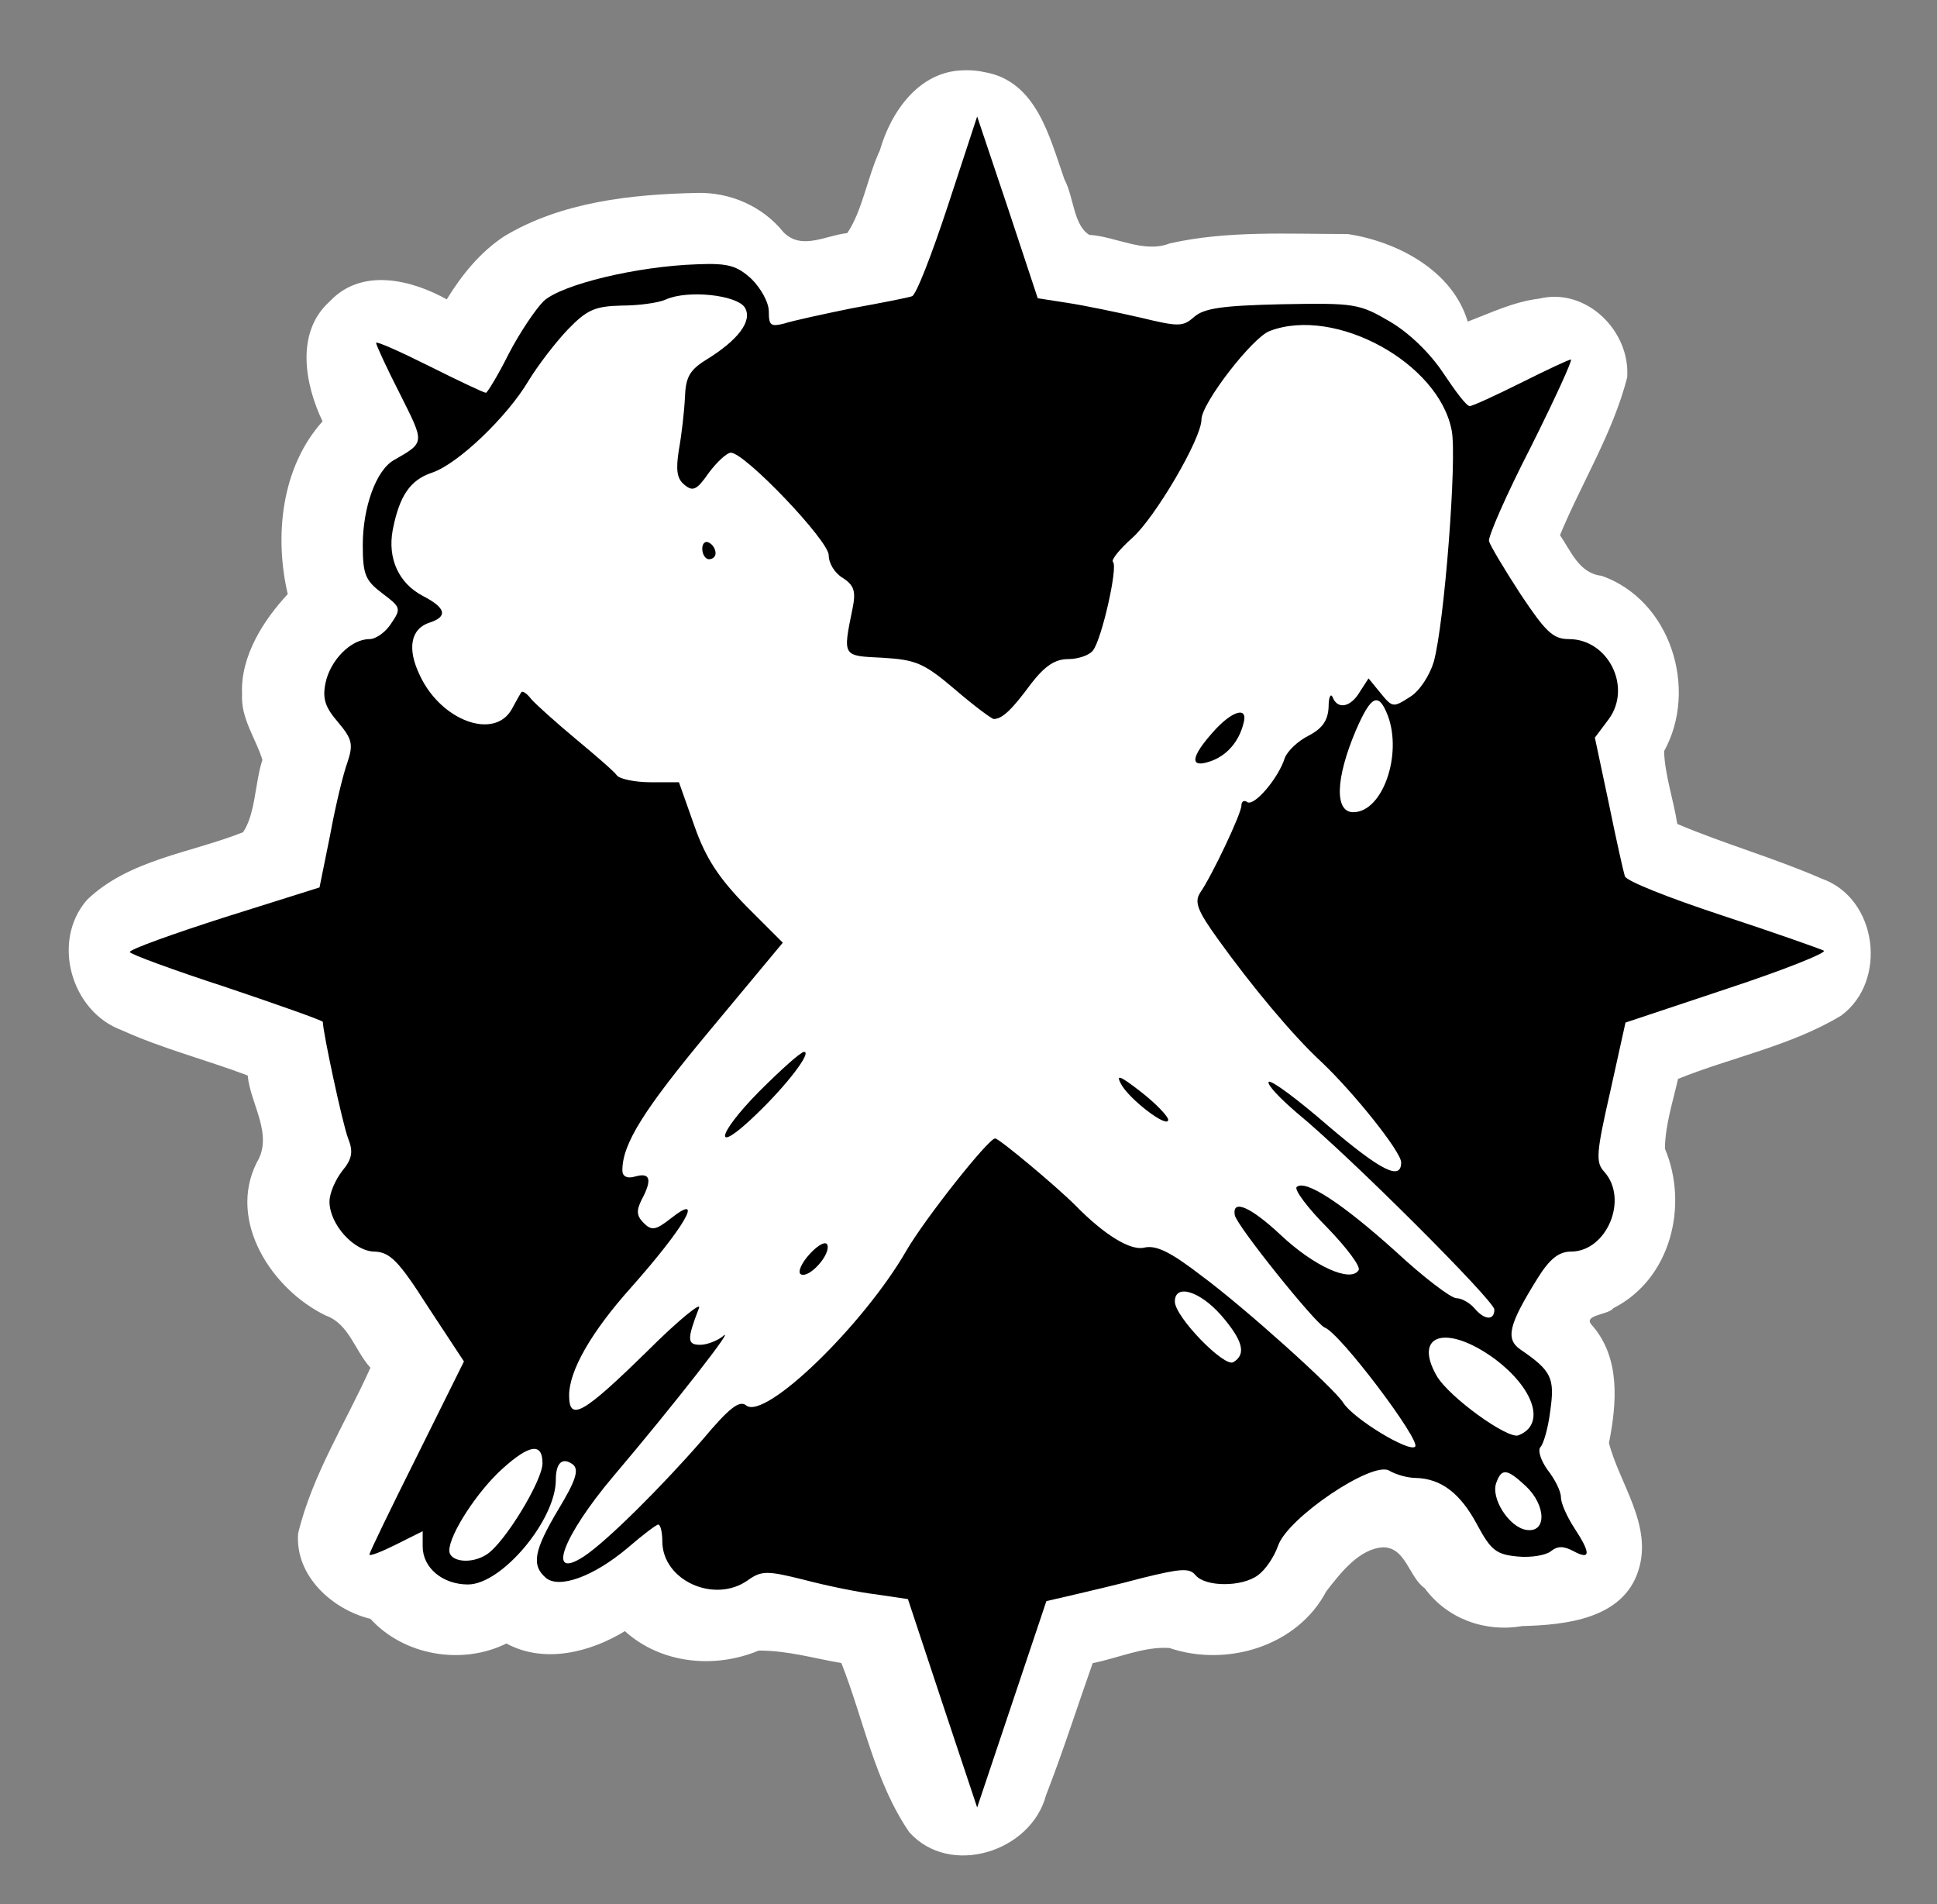 <?xml version="1.0" encoding="UTF-8" standalone="no"?>
<svg
   xmlns:dc="http://purl.org/dc/elements/1.1/"
   xmlns:cc="http://creativecommons.org/ns#"
   xmlns:rdf="http://www.w3.org/1999/02/22-rdf-syntax-ns#"
   xmlns:svg="http://www.w3.org/2000/svg"
   xmlns="http://www.w3.org/2000/svg"
   xmlns:sodipodi="http://sodipodi.sourceforge.net/DTD/sodipodi-0.dtd"
   xmlns:inkscape="http://www.inkscape.org/namespaces/inkscape"
   version="1.0"
   width="291pt"
   height="286pt"
   viewBox="0 0 291 286"
   preserveAspectRatio="xMidYMid meet"
   id="svg7760"
   sodipodi:docname="pander.svg"
   inkscape:version="1.0.1 (3bc2e813f5, 2020-09-07)">
  <rect x="0" y="0" width="291" height="286" fill="#808080" stroke="none"/>
  <defs
     id="defs7764" />
  <sodipodi:namedview
     pagecolor="#ffffff"
     bordercolor="#666666"
     borderopacity="1"
     objecttolerance="10"
     gridtolerance="10"
     guidetolerance="10"
     inkscape:pageopacity="0"
     inkscape:pageshadow="2"
     inkscape:window-width="1600"
     inkscape:window-height="837"
     id="namedview7762"
     showgrid="false"
     inkscape:zoom="1.2423817"
     inkscape:cx="270.10066"
     inkscape:cy="153.27092"
     inkscape:window-x="-8"
     inkscape:window-y="-8"
     inkscape:window-maximized="1"
     inkscape:current-layer="svg7760" />
  <path
     style="fill:#ffffff;stroke-width:0.805"
     d="m 193.081,14.082 c -8.933,0.11 -14.583,8.208 -16.835,16.023 -2.5,5.364 -3.499,12.106 -6.53,16.574 -4.364,0.475 -9.171,3.531 -12.803,-0.201 -4.151,-5.16 -10.671,-8.03 -17.362,-7.84 -13.139,0.29 -27.088,1.788 -38.562,8.692 -4.821,3.171 -8.509,7.755 -11.504,12.627 -7.117,-3.964 -17.048,-6.376 -23.388,0.365 -6.992,6.221 -5.026,16.67 -1.49,24.065 -8.271,9.214 -9.681,22.968 -6.971,34.6 -4.729,5.079 -9.526,12.359 -9.148,20.079 -0.295,4.785 2.85,9.027 4.072,13.124 -1.511,4.627 -1.365,10.751 -3.866,14.482 -10.461,4.16 -22.85,5.456 -31.255,13.535 -7.216,8.239 -3.235,22.4 6.977,26.131 8.137,3.698 16.85,5.902 25.199,9.057 0.528,5.719 5.224,11.837 1.822,17.42 -5.945,11.804 3.083,25.477 13.831,30.663 4.641,1.649 5.804,7.02 8.933,10.443 -4.917,10.981 -11.655,21.425 -14.485,33.193 -0.636,8.531 6.892,15.264 14.491,17.103 6.7,7.363 18.347,9.336 27.227,4.938 7.584,4.1 16.801,1.77 23.735,-2.478 7.224,6.554 18,7.58 26.799,3.896 5.765,-0.026 11.002,1.544 16.568,2.496 4.453,11.267 6.674,23.774 13.597,33.872 8.13,9.091 24.385,3.96 27.39,-7.379 3.398,-8.723 6.233,-17.659 9.353,-26.478 5.065,-0.989 10.318,-3.388 15.381,-3.026 11.414,3.878 25.605,-0.31 31.405,-11.346 2.844,-3.673 6.604,-8.576 11.435,-8.826 4.539,0.093 5.105,5.963 8.284,8.192 4.482,6.137 12.124,8.886 19.541,7.588 8.693,-0.23 20.222,-1.404 23.278,-11.181 2.876,-9.047 -3.828,-17.354 -5.909,-25.487 1.565,-7.934 2.359,-17.067 -3.437,-23.622 -1.905,-2.064 3.382,-2.018 4.309,-3.378 11.498,-5.803 15.139,-20.568 10.336,-31.948 0.056,-4.799 1.63,-9.499 2.624,-13.977 10.811,-4.342 22.639,-6.622 32.666,-12.666 9.419,-6.929 7.272,-23.519 -3.875,-27.428 -9.435,-4.131 -19.623,-6.995 -28.942,-10.964 -0.743,-4.823 -2.495,-9.81 -2.643,-14.565 6.901,-12.474 1.287,-30.31 -12.529,-35.133 -4.477,-0.489 -6.1,-4.915 -8.321,-8.137 4.351,-10.519 10.573,-20.403 13.455,-31.56 0.689,-9.315 -8.201,-18.124 -17.647,-15.803 -4.975,0.57 -9.945,2.938 -14.292,4.594 -3.034,-10.255 -14.133,-16.027 -24.029,-17.541 -11.863,0.017 -24.016,-0.747 -35.66,1.88 -5.182,2.042 -10.777,-1.39 -16.102,-1.709 -3.199,-1.943 -3.115,-7.638 -4.989,-11.103 -2.971,-8.421 -5.564,-19.682 -15.979,-21.485 -1.361,-0.307 -2.762,-0.432 -4.157,-0.374 z m -34.597,37.658 c 0.035,0.238 -0.045,-0.209 0,0 z M 118.453,318.574 c -0.06,-0.094 -0.137,-0.333 0,0 z"
     id="path8395"
     transform="scale(0.75)" />
  <g
     transform="matrix(0.1,0,0,-0.1,1.5,286)"
     fill="#000000"
     stroke="none"
     id="g7758">
    <path
       d="m 1409,2551 c -24,-73 -48,-135 -54,-136 -5,-2 -46,-10 -90,-18 -44,-9 -90,-19 -102,-23 -20,-5 -23,-3 -23,18 0,14 -12,35 -26,49 -22,20 -35,24 -82,22 -90,-3 -202,-30 -230,-55 -13,-13 -37,-49 -53,-80 -16,-32 -32,-58 -34,-58 -3,0 -41,18 -85,40 -44,22 -80,38 -80,35 0,-3 16,-38 36,-77 37,-74 38,-72 -9,-99 -27,-15 -47,-71 -47,-128 0,-44 4,-53 29,-72 28,-21 29,-23 14,-45 -8,-13 -23,-24 -33,-24 -28,0 -59,-32 -66,-66 -5,-24 0,-37 19,-59 21,-25 23,-33 14,-60 -6,-16 -18,-65 -26,-109 l -16,-79 -143,-45 c -78,-25 -142,-48 -142,-52 0,-3 65,-27 145,-53 80,-27 145,-50 145,-52 0,-15 30,-155 38,-175 8,-20 6,-31 -9,-49 -10,-13 -19,-33 -19,-46 0,-34 37,-75 68,-75 23,-1 36,-14 80,-83 l 54,-82 -71,-143 c -39,-78 -71,-144 -71,-147 0,-3 18,4 40,15 l 40,20 v -23 c 0,-32 30,-57 68,-57 51,0 132,97 132,157 0,26 10,35 26,23 9,-8 4,-24 -22,-67 -37,-62 -41,-84 -19,-103 20,-17 72,2 123,45 22,19 43,35 46,35 3,0 6,-11 6,-25 0,-59 78,-94 128,-59 21,15 29,15 85,1 34,-9 83,-19 109,-22 l 47,-7 52,-157 52,-156 52,155 52,155 39,9 c 21,5 69,16 106,26 57,14 70,15 79,4 15,-18 70,-18 94,0 11,8 24,27 30,44 14,42 142,128 167,113 10,-6 28,-11 40,-11 38,-1 67,-23 92,-70 21,-39 29,-45 61,-48 20,-2 43,2 50,8 10,8 19,8 34,0 26,-14 26,-3 1,35 -11,17 -20,37 -20,46 0,9 -9,27 -20,41 -10,14 -15,29 -11,34 5,5 12,30 15,55 7,49 2,60 -45,92 -23,16 -17,38 26,107 18,29 32,40 50,40 54,0 87,79 50,120 -13,14 -12,28 9,120 l 23,104 153,51 c 85,28 150,54 145,57 -6,3 -74,27 -153,53 -79,26 -145,52 -146,59 -2,6 -13,55 -24,109 l -21,99 21,28 c 35,48 -1,120 -60,120 -24,0 -35,11 -73,68 -24,37 -45,72 -47,79 -2,6 26,70 63,142 36,72 63,131 60,131 -3,0 -37,-16 -75,-35 -38,-19 -73,-35 -77,-35 -5,0 -22,23 -40,50 -20,30 -51,60 -80,77 -46,27 -53,28 -162,26 -90,-2 -117,-6 -132,-19 -17,-15 -23,-15 -81,-1 -35,8 -83,18 -109,22 l -45,7 -45,136 -46,137 z m -305,-153 c 12,-20 -10,-49 -59,-79 -24,-15 -30,-26 -31,-56 -1,-21 -5,-56 -9,-78 -5,-31 -3,-44 8,-53 13,-11 19,-8 37,18 12,16 27,30 33,30 21,0 147,-132 147,-154 0,-12 9,-27 21,-34 17,-11 20,-20 15,-45 -15,-74 -16,-72 45,-75 50,-3 62,-8 108,-47 29,-25 56,-45 59,-45 13,0 28,15 56,53 21,27 36,37 56,37 15,0 32,6 37,13 13,16 38,126 30,133 -3,3 10,19 29,36 34,30 104,149 104,178 0,24 77,124 103,133 98,37 254,-48 273,-150 8,-42 -11,-289 -27,-347 -6,-20 -21,-44 -36,-53 -25,-16 -26,-16 -44,6 l -18,22 -13,-20 c -14,-24 -34,-27 -41,-8 -3,6 -6,0 -6,-15 -1,-20 -9,-32 -30,-43 -16,-8 -32,-23 -36,-34 -9,-29 -45,-72 -56,-66 -5,4 -9,1 -9,-5 0,-12 -44,-105 -62,-131 -9,-14 -4,-27 27,-70 51,-71 112,-144 154,-183 49,-46 121,-136 121,-152 0,-28 -30,-13 -111,56 -45,39 -84,68 -88,65 -3,-4 17,-25 44,-48 78,-64 295,-281 295,-294 0,-17 -15,-16 -30,2 -7,8 -19,15 -27,15 -8,0 -49,31 -91,70 -80,72 -136,109 -149,97 -4,-4 17,-32 46,-61 29,-30 51,-59 47,-64 -12,-19 -67,6 -117,53 -46,43 -73,54 -69,30 2,-15 121,-163 135,-169 23,-8 145,-170 136,-179 -9,-9 -93,42 -108,66 -14,22 -146,141 -212,190 -48,37 -69,47 -87,43 -20,-5 -59,18 -104,64 -28,28 -114,100 -120,100 -10,0 -105,-120 -133,-168 -65,-113 -213,-256 -241,-233 -10,8 -25,-3 -66,-52 -60,-69 -143,-152 -178,-175 -57,-37 -31,31 44,120 90,106 190,234 164,210 -8,-6 -23,-12 -33,-12 -20,0 -20,8 -2,55 5,11 -31,-18 -78,-65 -96,-94 -117,-106 -117,-66 0,37 33,95 93,162 80,90 112,145 60,104 -23,-18 -29,-19 -41,-7 -11,11 -11,19 -3,35 16,30 13,41 -9,35 -13,-4 -20,0 -20,9 0,40 32,91 132,211 l 109,131 -55,55 c -41,42 -61,72 -78,121 l -23,65 h -43 c -23,0 -46,5 -50,10 -4,6 -32,30 -62,55 -30,25 -60,52 -67,60 -6,8 -13,13 -15,10 -2,-3 -8,-14 -14,-25 -26,-47 -106,-18 -138,50 -20,41 -14,71 15,80 27,9 24,22 -11,40 -36,19 -53,56 -45,99 10,51 26,75 59,86 39,13 113,84 145,138 14,23 40,57 59,77 29,30 41,35 81,36 25,0 55,4 66,9 33,15 107,7 119,-12 z m 966,-613 c 22,-59 -8,-145 -52,-145 -28,0 -27,50 4,123 23,53 34,58 48,22 z M 1819,885 c 33,-38 39,-59 19,-71 -13,-9 -88,68 -88,91 0,27 37,16 69,-20 z m 410,-65 c 61,-45 79,-100 37,-116 -16,-6 -105,58 -123,90 -35,62 15,77 86,26 z M 800,662 c 0,-26 -57,-120 -84,-137 -23,-15 -56,-11 -56,6 0,24 42,89 80,123 41,37 60,39 60,8 z m 1477,-34 c 31,-29 32,-71 1,-66 -26,4 -54,48 -45,71 8,22 16,21 44,-5 z"
       id="path7746" />
    <path
       d="m 1040,2036 c 0,-9 5,-16 10,-16 6,0 10,4 10,9 0,6 -4,13 -10,16 -5,3 -10,-1 -10,-9 z"
       id="path7748" />
    <path
       d="m 1807,1760 c -33,-37 -35,-54 -5,-44 25,8 44,29 51,57 8,27 -17,20 -46,-13 z"
       id="path7750" />
    <path
       d="m 1125,1220 c -65,-66 -69,-97 -4,-34 47,45 84,94 72,94 -5,0 -35,-27 -68,-60 z"
       id="path7752" />
    <path
       d="m 1669,1232 c 12,-23 71,-68 71,-54 0,5 -18,24 -41,42 -31,24 -38,27 -30,12 z"
       id="path7754" />
    <path
       d="m 1202,977 c -13,-14 -19,-28 -14,-31 12,-7 45,29 40,44 -2,6 -13,1 -26,-13 z"
       id="path7756" />
  </g>
</svg>
